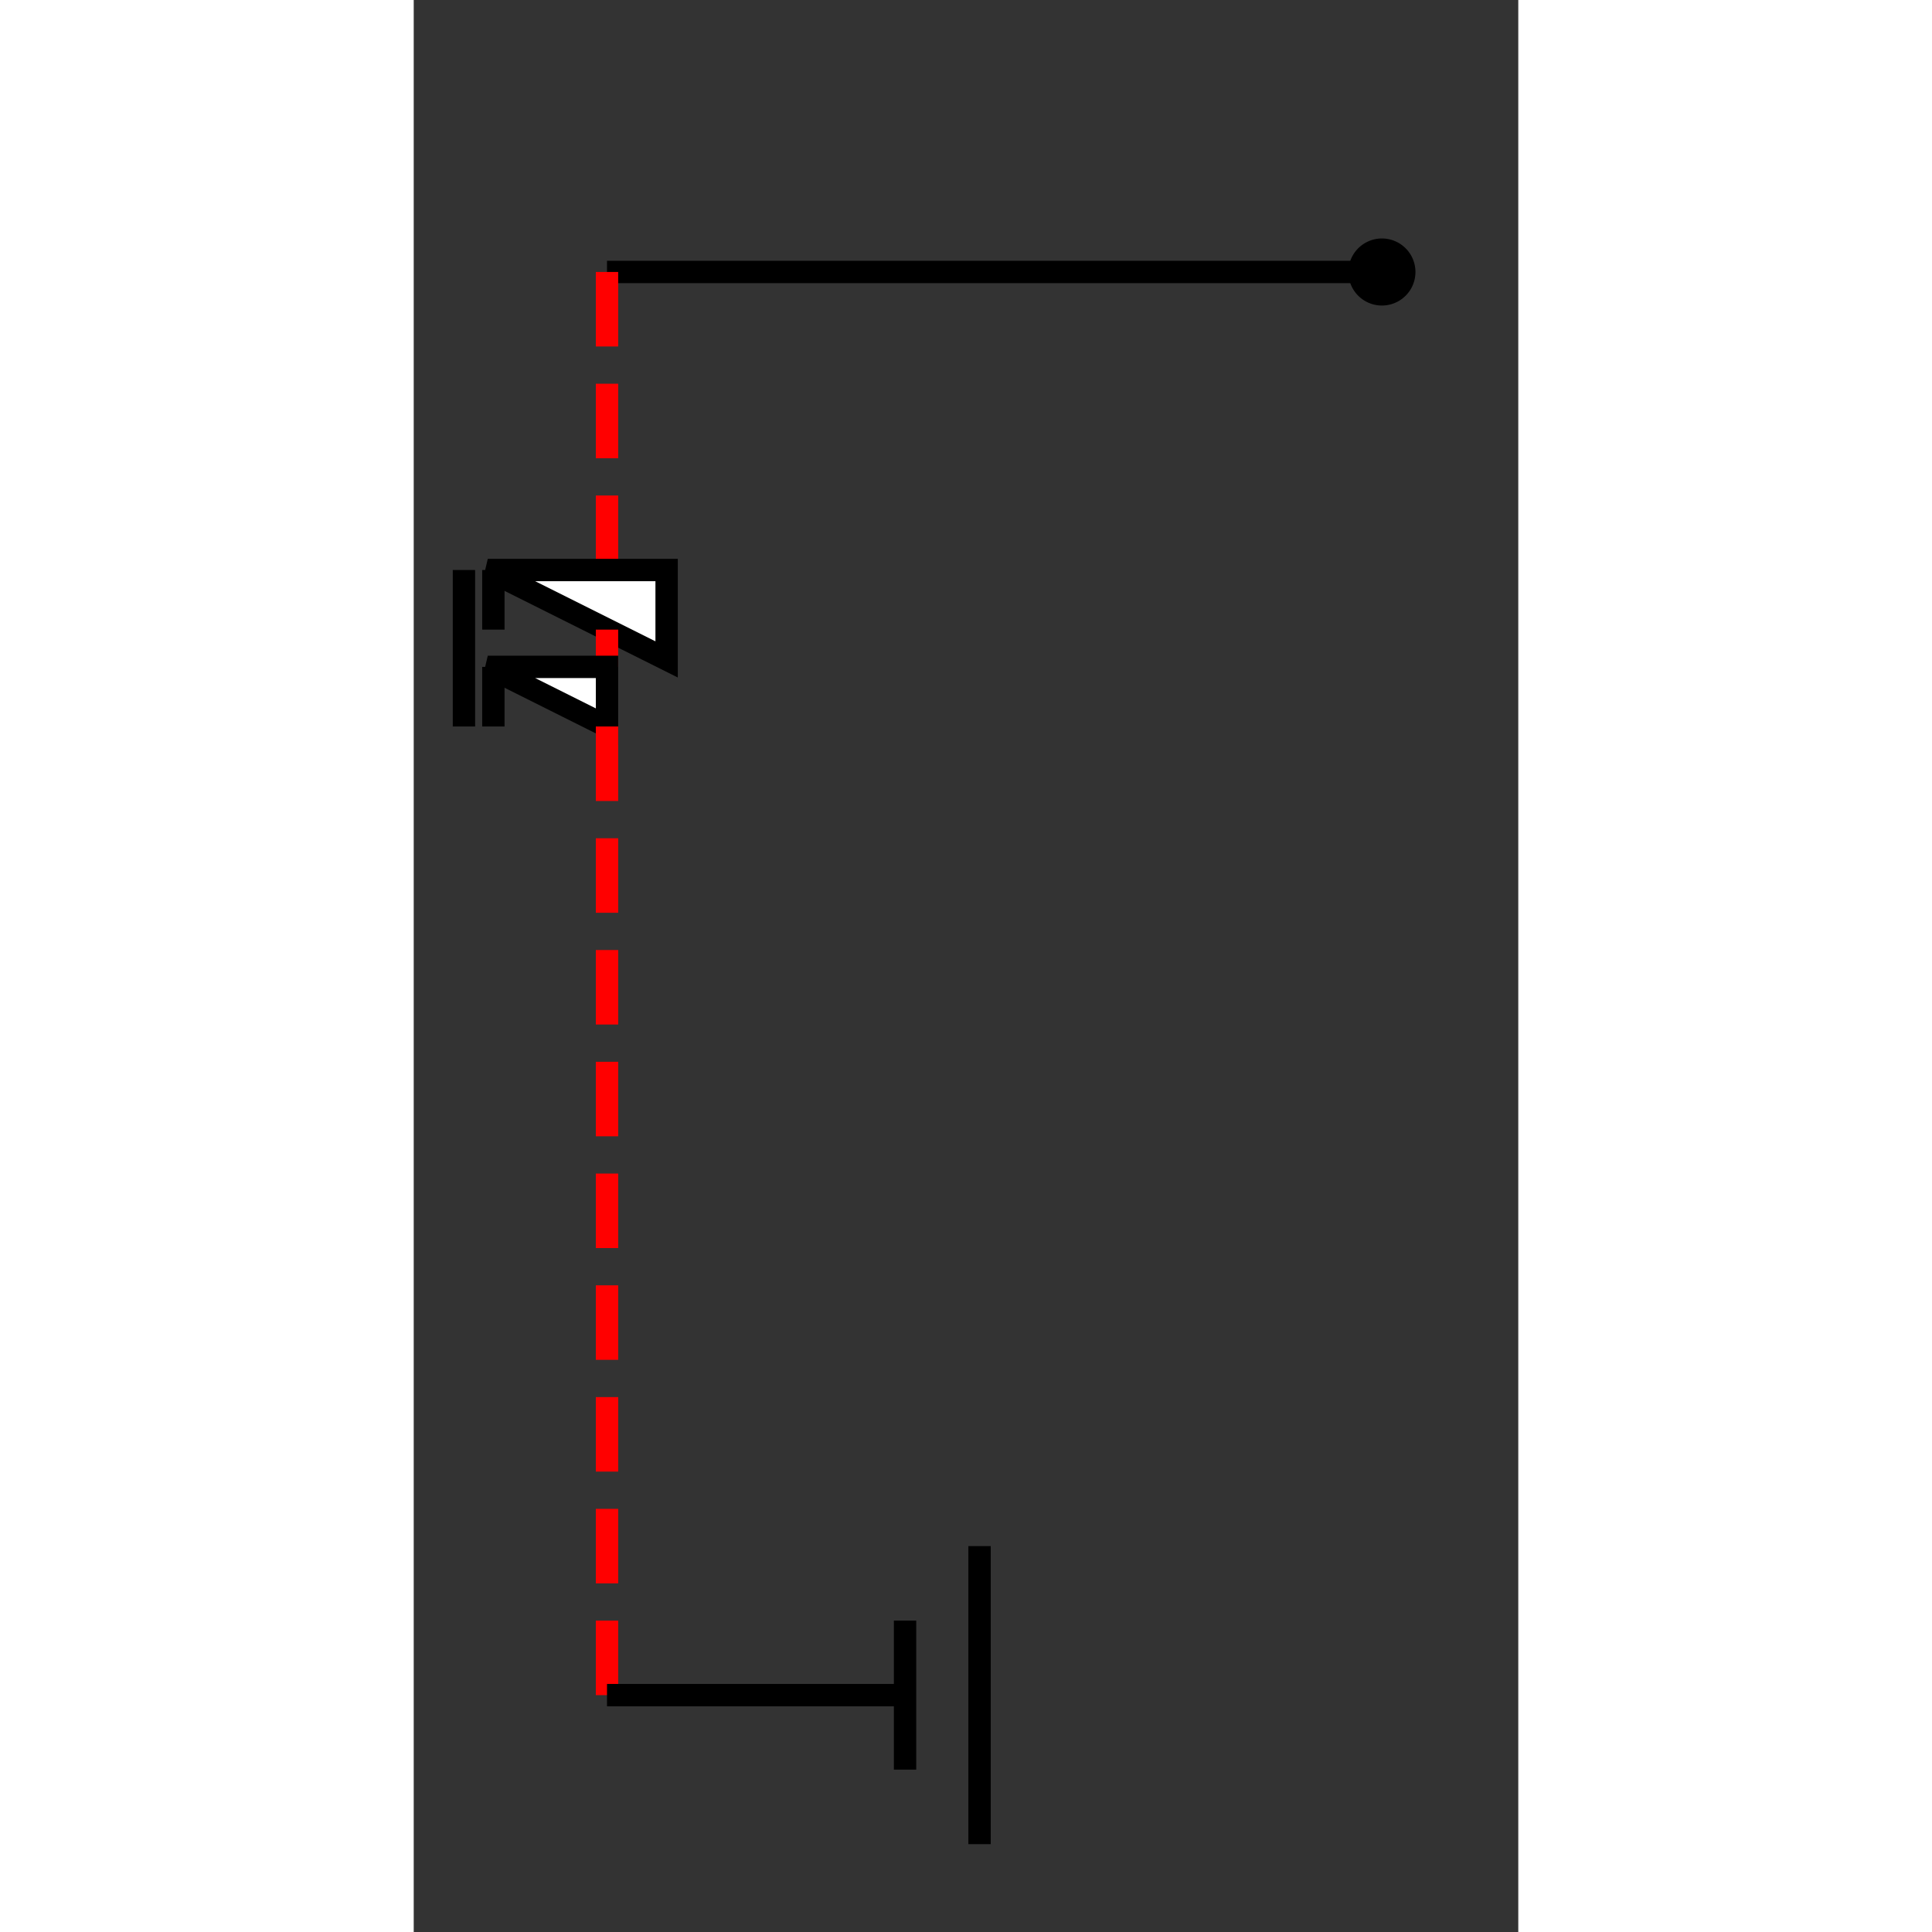 <?xml version="1.0" standalone="no"?>
<!DOCTYPE svg PUBLIC "-//W3C//DTD SVG 1.2//EN" "http://www.w3.org/Graphics/SVG/1.2/DTD/svg12.dtd">
<svg xmlns="http://www.w3.org/2000/svg" version="1.2" baseProfile="tiny" id="selectedFigureSvg" width="100px" height="100px" viewBox="-129.94 -36.5 148.24 259.29"><rect x="-129.94" y="-36.5" width="148.24" height="259.29" fill="#333333" stroke="none"/><g id="sequence"><g id="figure-2"><path d="M 0,0 m -4,0 a4,4 0 1 1 0,0.01" style="stroke: black; stroke-width: 1px; fill: black;"/><path d="M -4,0 l -100,0" style="stroke: black; stroke-width: 3px; fill: none; " class="line" id="figure-2-entry"/><path d="M -104,0 l 0,40" style="stroke-dasharray: 10, 5; stroke: red; stroke-width: 3px; fill: none; " class="line" id="figure-2-roll1-gap0"/><path d="M -104,40 m -15.25,0 l 0,8 " style="stroke: black; stroke-width: 3px; fill: none; "/><path d="M -104,40 m -16,0 l 24,12 l 0,-12 z" style="stroke: black; stroke-width: 3px; fill: white;"/><path d="M -104,48 l 0,5" style="stroke-dasharray: 10, 5; stroke: red; stroke-width: 3px; fill: none; " class="line"/><path d="M -104,53 m -19.2,8 l 0,-21" style="stroke: black; stroke-width: 3px; fill: none; "/><path d="M -104,53 m -15.25,0 l 0,8 " style="stroke: black; stroke-width: 3px; fill: none; "/><path d="M -104,53 m -16,0 l 16,8 l 0,-8 z" style="stroke: black; stroke-width: 3px; fill: white;"/><path d="M -104,61 l 0,130" style="stroke-dasharray: 10, 5; stroke: red; stroke-width: 3px; fill: none; " class="line" id="figure-2-roll1-gap1"/><path d="M -104,191 l 40,0" style="stroke: black; stroke-width: 3px; fill: none; " class="line" id="figure-2-exit"/><path d="M -64,191 m 0,-10 l 0,20" style="stroke: black; stroke-width: 3px; fill: none; "/><path d="M -64,191 m 10,-20 l 0,40" style="stroke: black; stroke-width: 3px; fill: none; "/></g></g></svg>